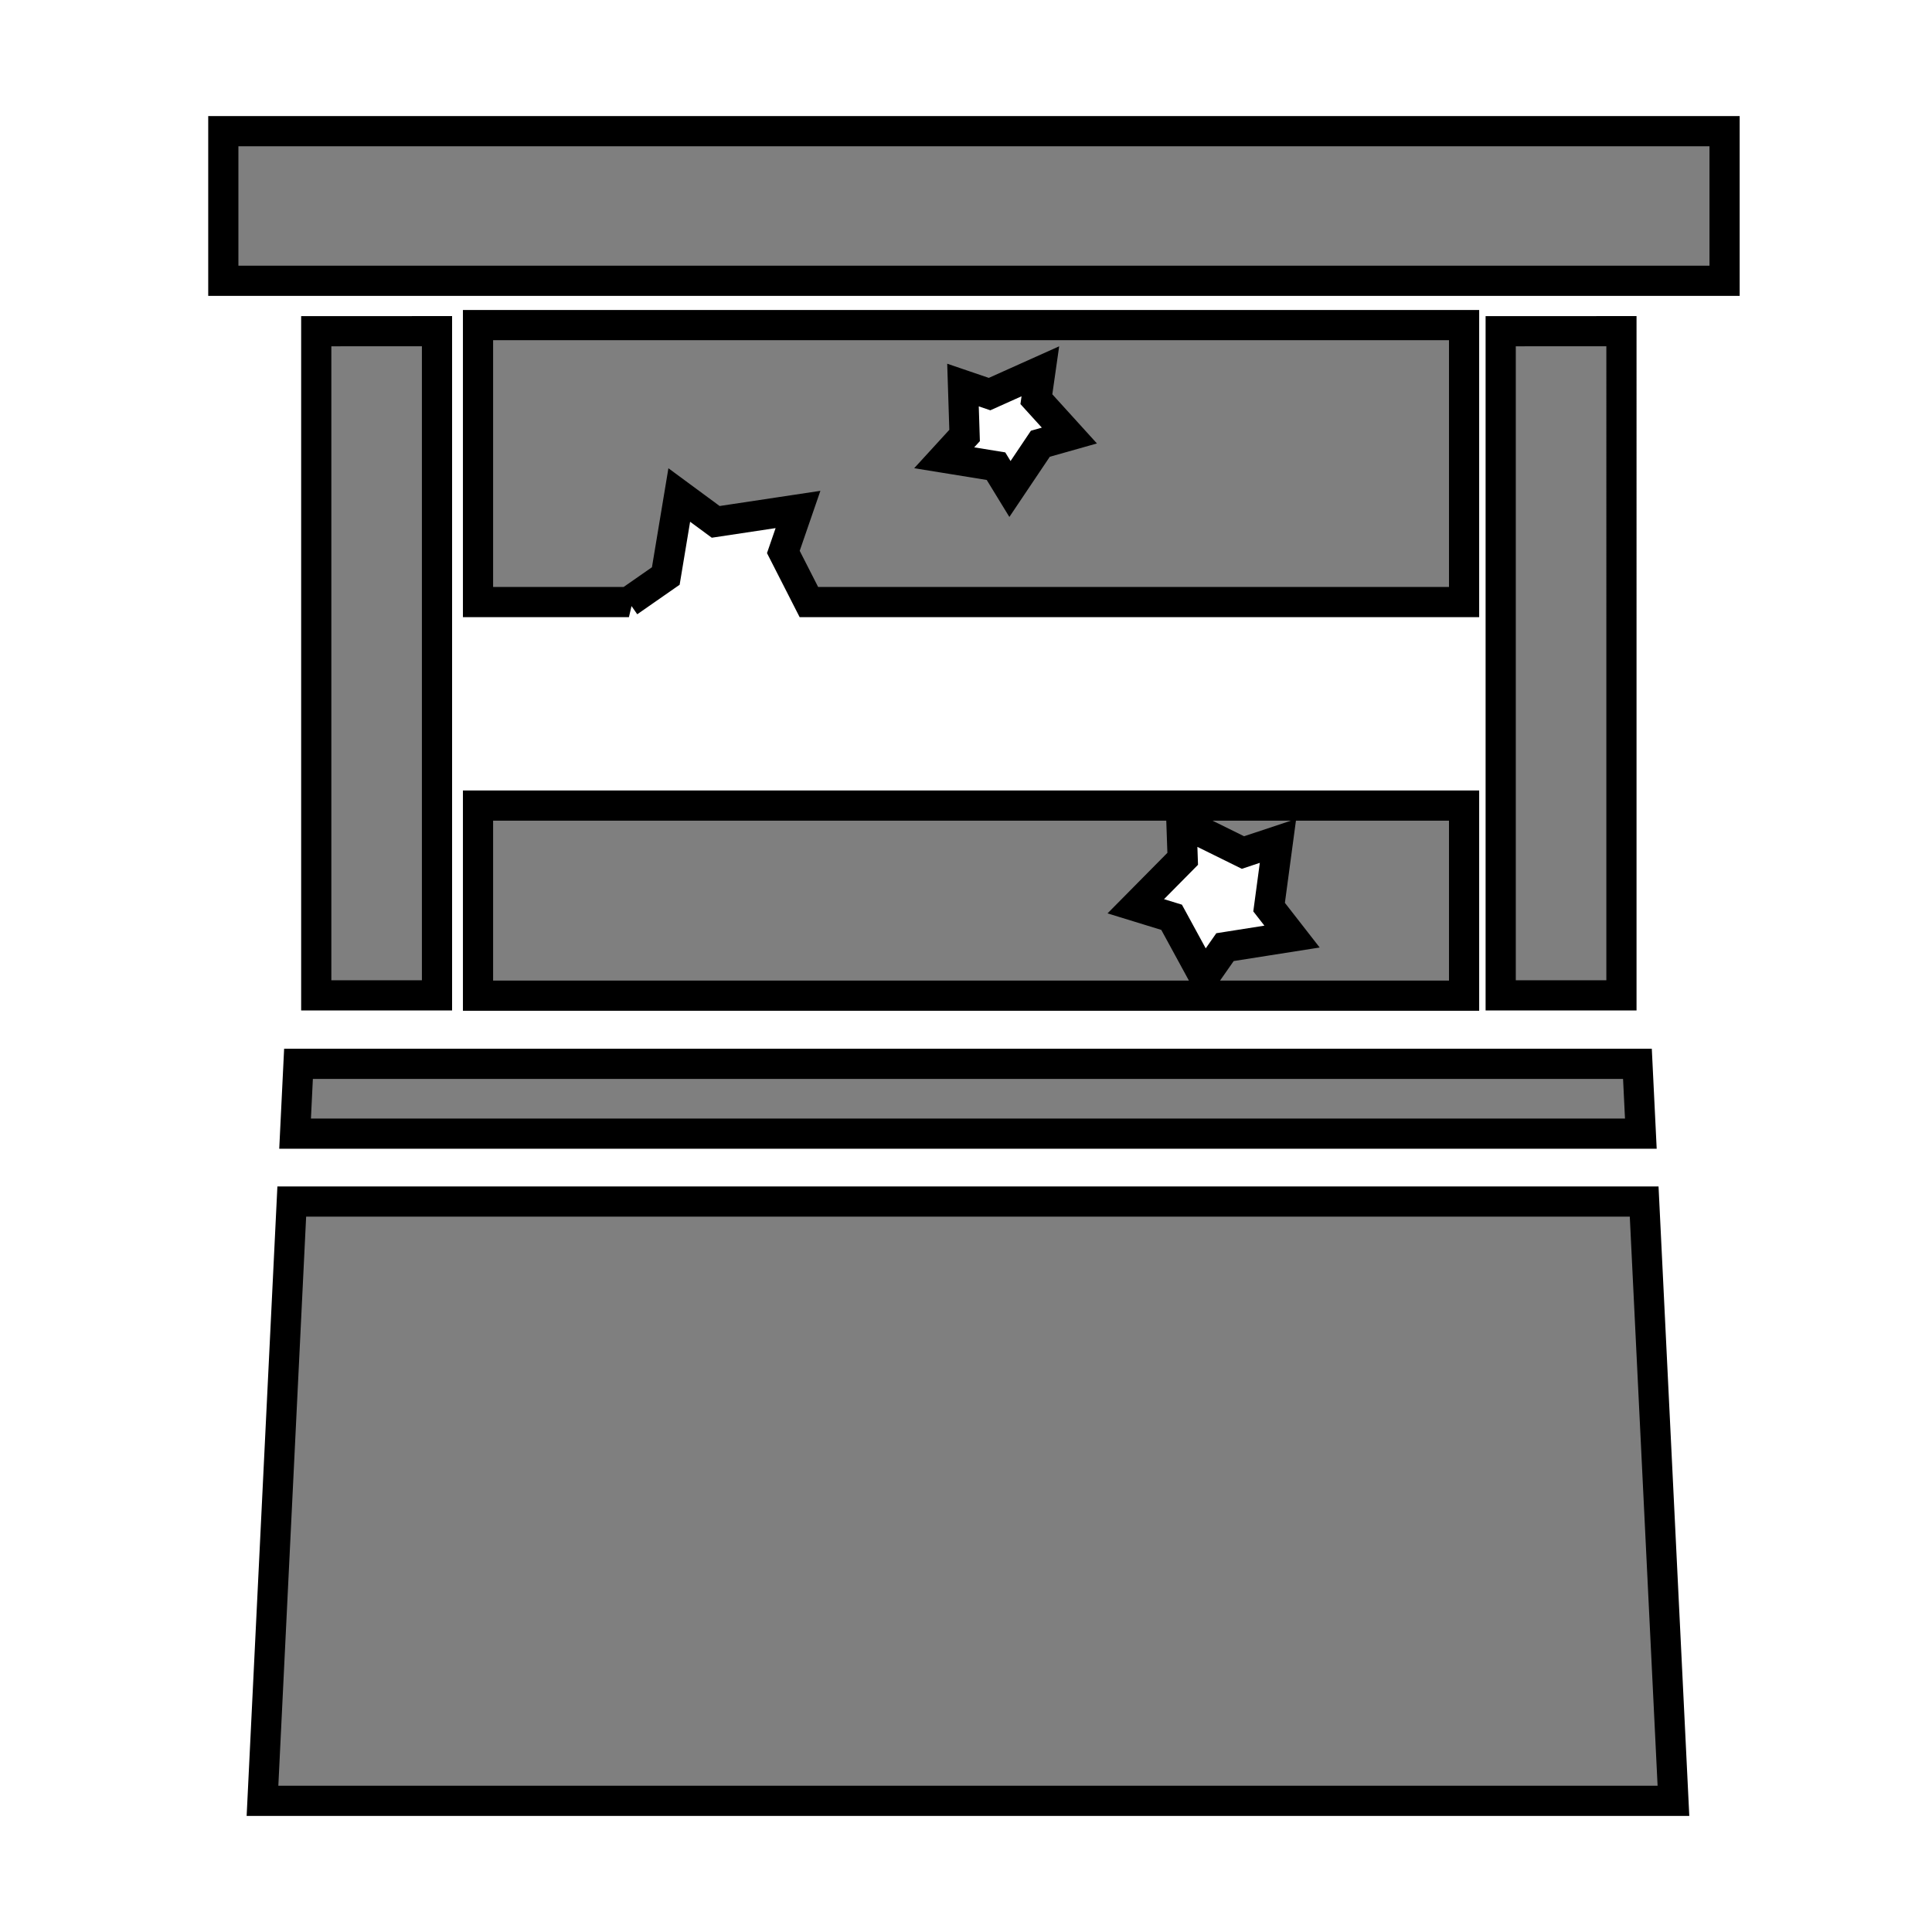 <svg style="height: 512px; width: 512px;" xmlns="http://www.w3.org/2000/svg" viewBox="0 0 512 512"><g class="" style="" transform="translate(0,0)"><path d="M59.18 34.76v39.65H457.03V34.76zm67.5 51.391v73.396h39.994l-.084-.042 9.853-6.86 3.569-21.466 9.66 7.119 21.807-3.285-3.883 11.261 6.767 13.274h173.635V86.15zm-42.87 1.62v176.01h32V87.77zm313.89 0v176.01h32V87.77zM275.706 98.397l-1.055 7.39 8.748 9.638-7.693 2.17-6.674 9.935-1.383 2.06-3.7-6.05-13.727-2.225 5.408-5.908-.428-13.37 7.043 2.4zM126.68 213.48v50.385h261.318V213.48zm186.41 4.4l16.308 8.05 9.284-3.086-2.358 17.553 6.08 7.808-17.765 2.797-5.528 7.914-8.623-15.824-9.494-2.918 2.135-2.16 10.3-10.418zM79.105 281.932l-.904 18.49H434.84l-.904-18.49zm-1.783 36.49l-7.76 158.818H443.48l-7.76-158.818z" fill="#000000" fill-opacity="0.5" stroke="#000000" stroke-opacity="1" stroke-width="8"></path></g></svg>